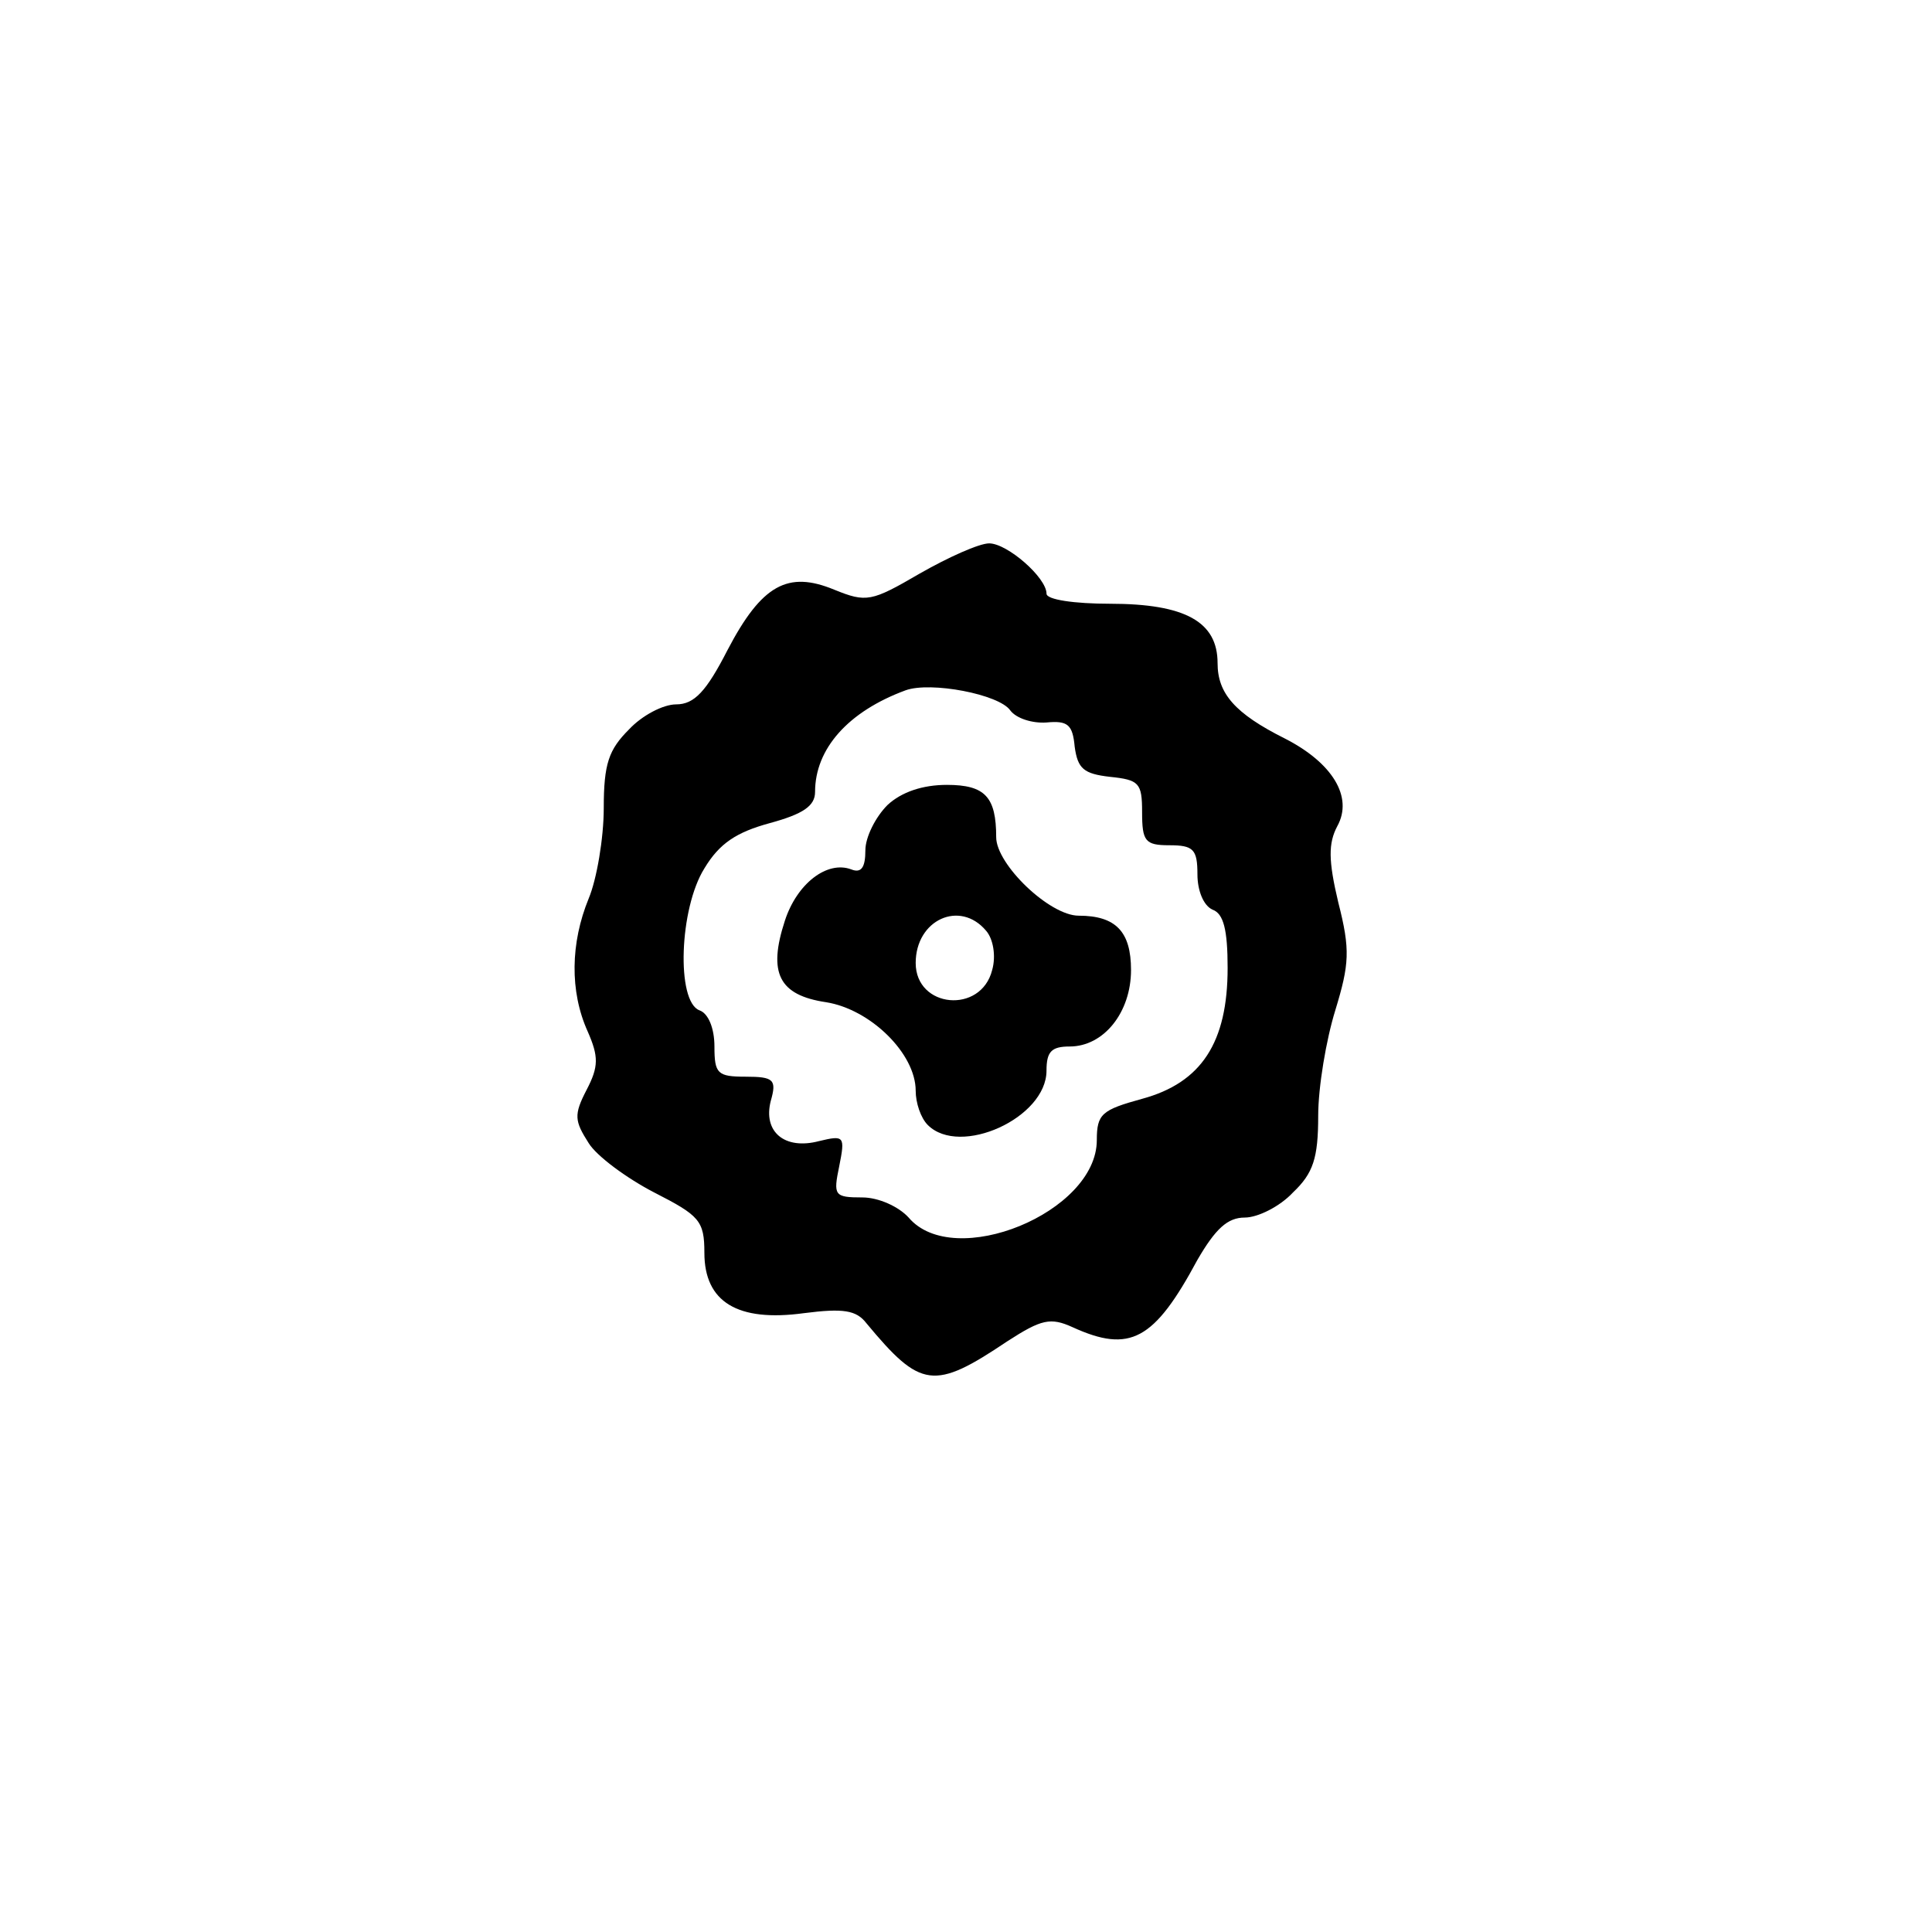 <?xml version="1.0" standalone="no"?>
<!DOCTYPE svg PUBLIC "-//W3C//DTD SVG 20010904//EN"
 "http://www.w3.org/TR/2001/REC-SVG-20010904/DTD/svg10.dtd">
<svg version="1.0" xmlns="http://www.w3.org/2000/svg"
 width="192pt" height="192pt" viewBox="0 0 192 192"
 preserveAspectRatio="xMidYMid meet">
<g transform="translate(0,192) scale(0.1,-0.1)"
fill="#000000" stroke="none">
811 c445 -92 729 -532 635 -987 -62 -301 -295 -546 -601 -630 -91 -26 -329
-26 -420 0 -291 80 -516 305 -596 596 -26 91 -26 329 0 420 120 433 542 692
982 601z"/>
<path d="M914 1350 c-48 -28 -53 -29 -85 -16 -46 19 -72 5 -106 -60 -21 -41
-33 -54 -51 -54 -13 0 -34 -11 -47 -25 -20 -20 -25 -34 -25 -78 0 -30 -7 -71
-15 -90 -18 -44 -19 -92 -1 -132 11 -25 11 -35 -1 -58 -13 -25 -12 -31 2 -53
8 -13 38 -35 65 -49 45 -23 50 -28 50 -60 0 -49 33 -69 99 -60 39 5 52 3 62
-10 54 -65 67 -67 140 -18 34 22 43 24 65 14 57 -26 81 -13 124 67 18 31 30
42 47 42 13 0 35 11 48 25 20 19 25 34 25 76 0 29 8 76 17 105 14 46 15 60 3
107 -10 42 -10 59 -1 76 16 29 -5 63 -52 87 -50 25 -67 45 -67 75 0 41 -32 59
-107 59 -35 0 -63 4 -63 10 0 16 -39 50 -57 50 -10 0 -41 -14 -69 -30z m90
-136 c6 -8 22 -13 36 -12 21 2 26 -2 28 -24 3 -22 9 -27 35 -30 29 -3 32 -6
32 -35 0 -29 3 -33 27 -33 24 0 28 -4 28 -29 0 -16 6 -31 15 -35 11 -4 15 -20
15 -58 0 -74 -26 -114 -85 -130 -40 -11 -45 -15 -45 -41 0 -72 -142 -130 -187
-77 -10 11 -30 20 -46 20 -28 0 -29 2 -23 31 6 30 5 31 -20 25 -34 -9 -56 9
-48 40 6 21 3 24 -25 24 -28 0 -31 3 -31 30 0 18 -6 33 -15 36 -23 9 -20 101
5 141 15 25 32 36 65 45 33 9 45 17 45 31 0 43 33 80 90 101 25 9 93 -4 104
-20z"/>
<path d="M882 1120 c-12 -12 -22 -32 -22 -45 0 -17 -4 -23 -14 -19 -24 9 -54
-14 -66 -51 -17 -52 -6 -74 41 -81 44 -7 89 -51 89 -88 0 -12 5 -27 12 -34 32
-32 118 7 118 54 0 19 5 24 23 24 34 0 61 34 61 76 0 38 -15 54 -52 54 -29 0
-82 51 -82 78 0 40 -11 52 -49 52 -24 0 -45 -7 -59 -20z m98 -125 c7 -8 10
-25 6 -39 -11 -44 -76 -38 -76 7 0 43 44 63 70 32z"/>
</g>
</svg>
